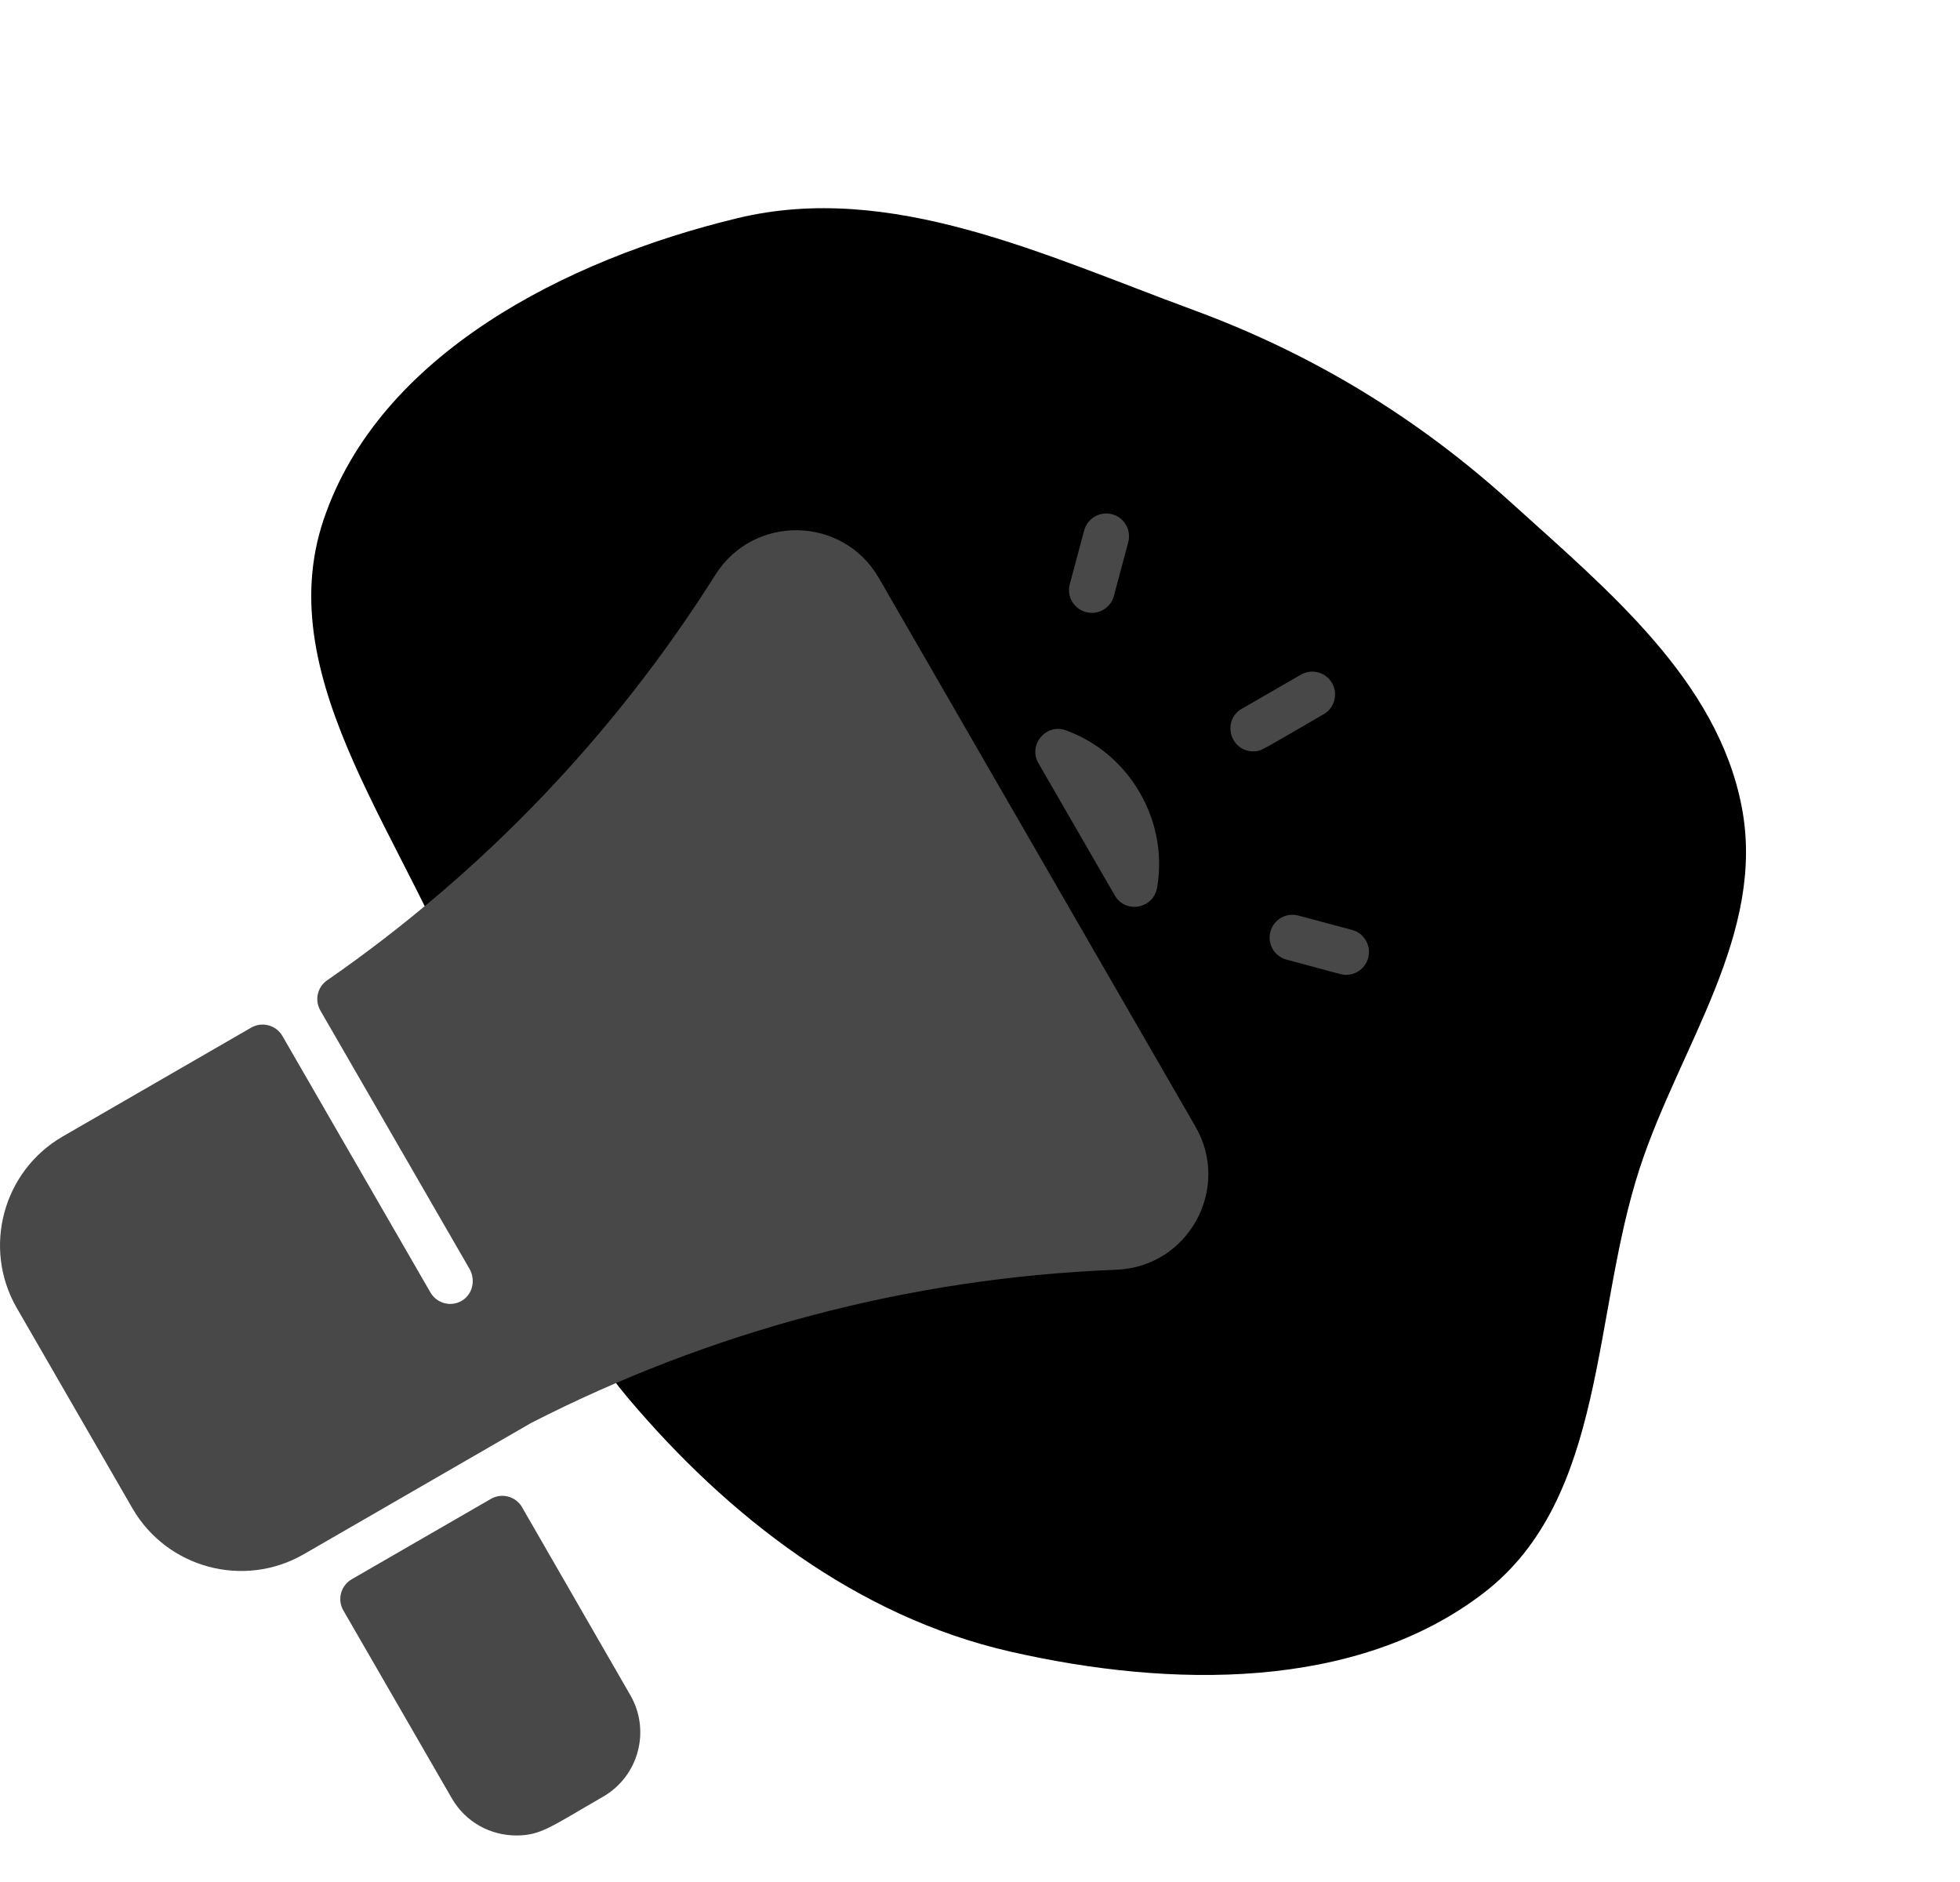 <svg width="50" height="48" viewBox="0 0 50 48" fill="fill-current" xmlns="http://www.w3.org/2000/svg">
<path fill-rule="evenodd" clip-rule="evenodd" d="M8.258 13.246C6.843 17.424 10.52 21.54 11.982 25.762C13.172 29.202 13.643 32.834 16.01 35.643C18.58 38.692 21.871 41.233 25.769 42.123C29.851 43.055 34.594 43.129 37.849 40.628C40.995 38.21 40.603 33.532 41.835 29.779C42.853 26.675 45.057 23.811 44.431 20.575C43.808 17.349 41.028 15.063 38.556 12.825C36.157 10.652 33.484 9.025 30.44 7.905C26.633 6.504 22.722 4.623 18.819 5.563C14.438 6.617 9.681 9.04 8.258 13.246Z" fill="fill-current" fill-opacity="0.56"/>
<path d="M28.481 32.384C23.131 32.593 18.067 33.983 13.555 36.289L7.752 39.639C6.217 40.524 4.258 39.993 3.377 38.467L0.428 33.36C-0.454 31.831 0.072 29.868 1.601 28.985L6.408 26.209C6.687 26.049 7.043 26.144 7.204 26.422L10.981 32.965C11.145 33.248 11.51 33.343 11.791 33.169C12.062 33.002 12.136 32.639 11.977 32.362L8.172 25.772C8.021 25.511 8.095 25.176 8.344 25.004C12.313 22.253 15.67 18.748 18.249 14.661C19.226 13.111 21.502 13.152 22.42 14.742L30.495 28.731C31.413 30.317 30.314 32.313 28.481 32.384ZM29.517 22.641C29.816 20.93 28.813 19.214 27.192 18.627C26.683 18.442 26.22 18.997 26.491 19.466C27.136 20.583 27.783 21.704 28.438 22.837C28.711 23.311 29.423 23.18 29.517 22.641ZM16.081 43.237L13.318 38.442C13.158 38.164 12.802 38.068 12.523 38.229C11.026 39.093 10.969 39.126 8.972 40.279C8.694 40.44 8.598 40.796 8.759 41.074L11.526 45.866C11.881 46.48 12.518 46.813 13.168 46.813C13.798 46.813 14.039 46.6 15.388 45.822C16.292 45.3 16.602 44.14 16.081 43.237ZM33.767 18.216C34.045 18.055 34.141 17.699 33.98 17.421C33.819 17.142 33.464 17.047 33.185 17.208L31.679 18.077C31.163 18.375 31.379 19.163 31.971 19.163C32.178 19.163 32.136 19.157 33.767 18.216ZM28.415 15.2L28.782 13.829C28.865 13.518 28.681 13.199 28.37 13.116C28.06 13.033 27.741 13.217 27.658 13.528L27.29 14.898C27.191 15.267 27.47 15.631 27.853 15.631C28.11 15.631 28.345 15.46 28.415 15.2ZM34.903 24.431C34.986 24.12 34.802 23.801 34.492 23.718L33.121 23.351C32.81 23.268 32.491 23.452 32.408 23.762C32.325 24.073 32.509 24.392 32.82 24.475C34.319 24.877 34.236 24.863 34.341 24.863C34.598 24.863 34.833 24.691 34.903 24.431Z" fill="#484848"/>
</svg>
